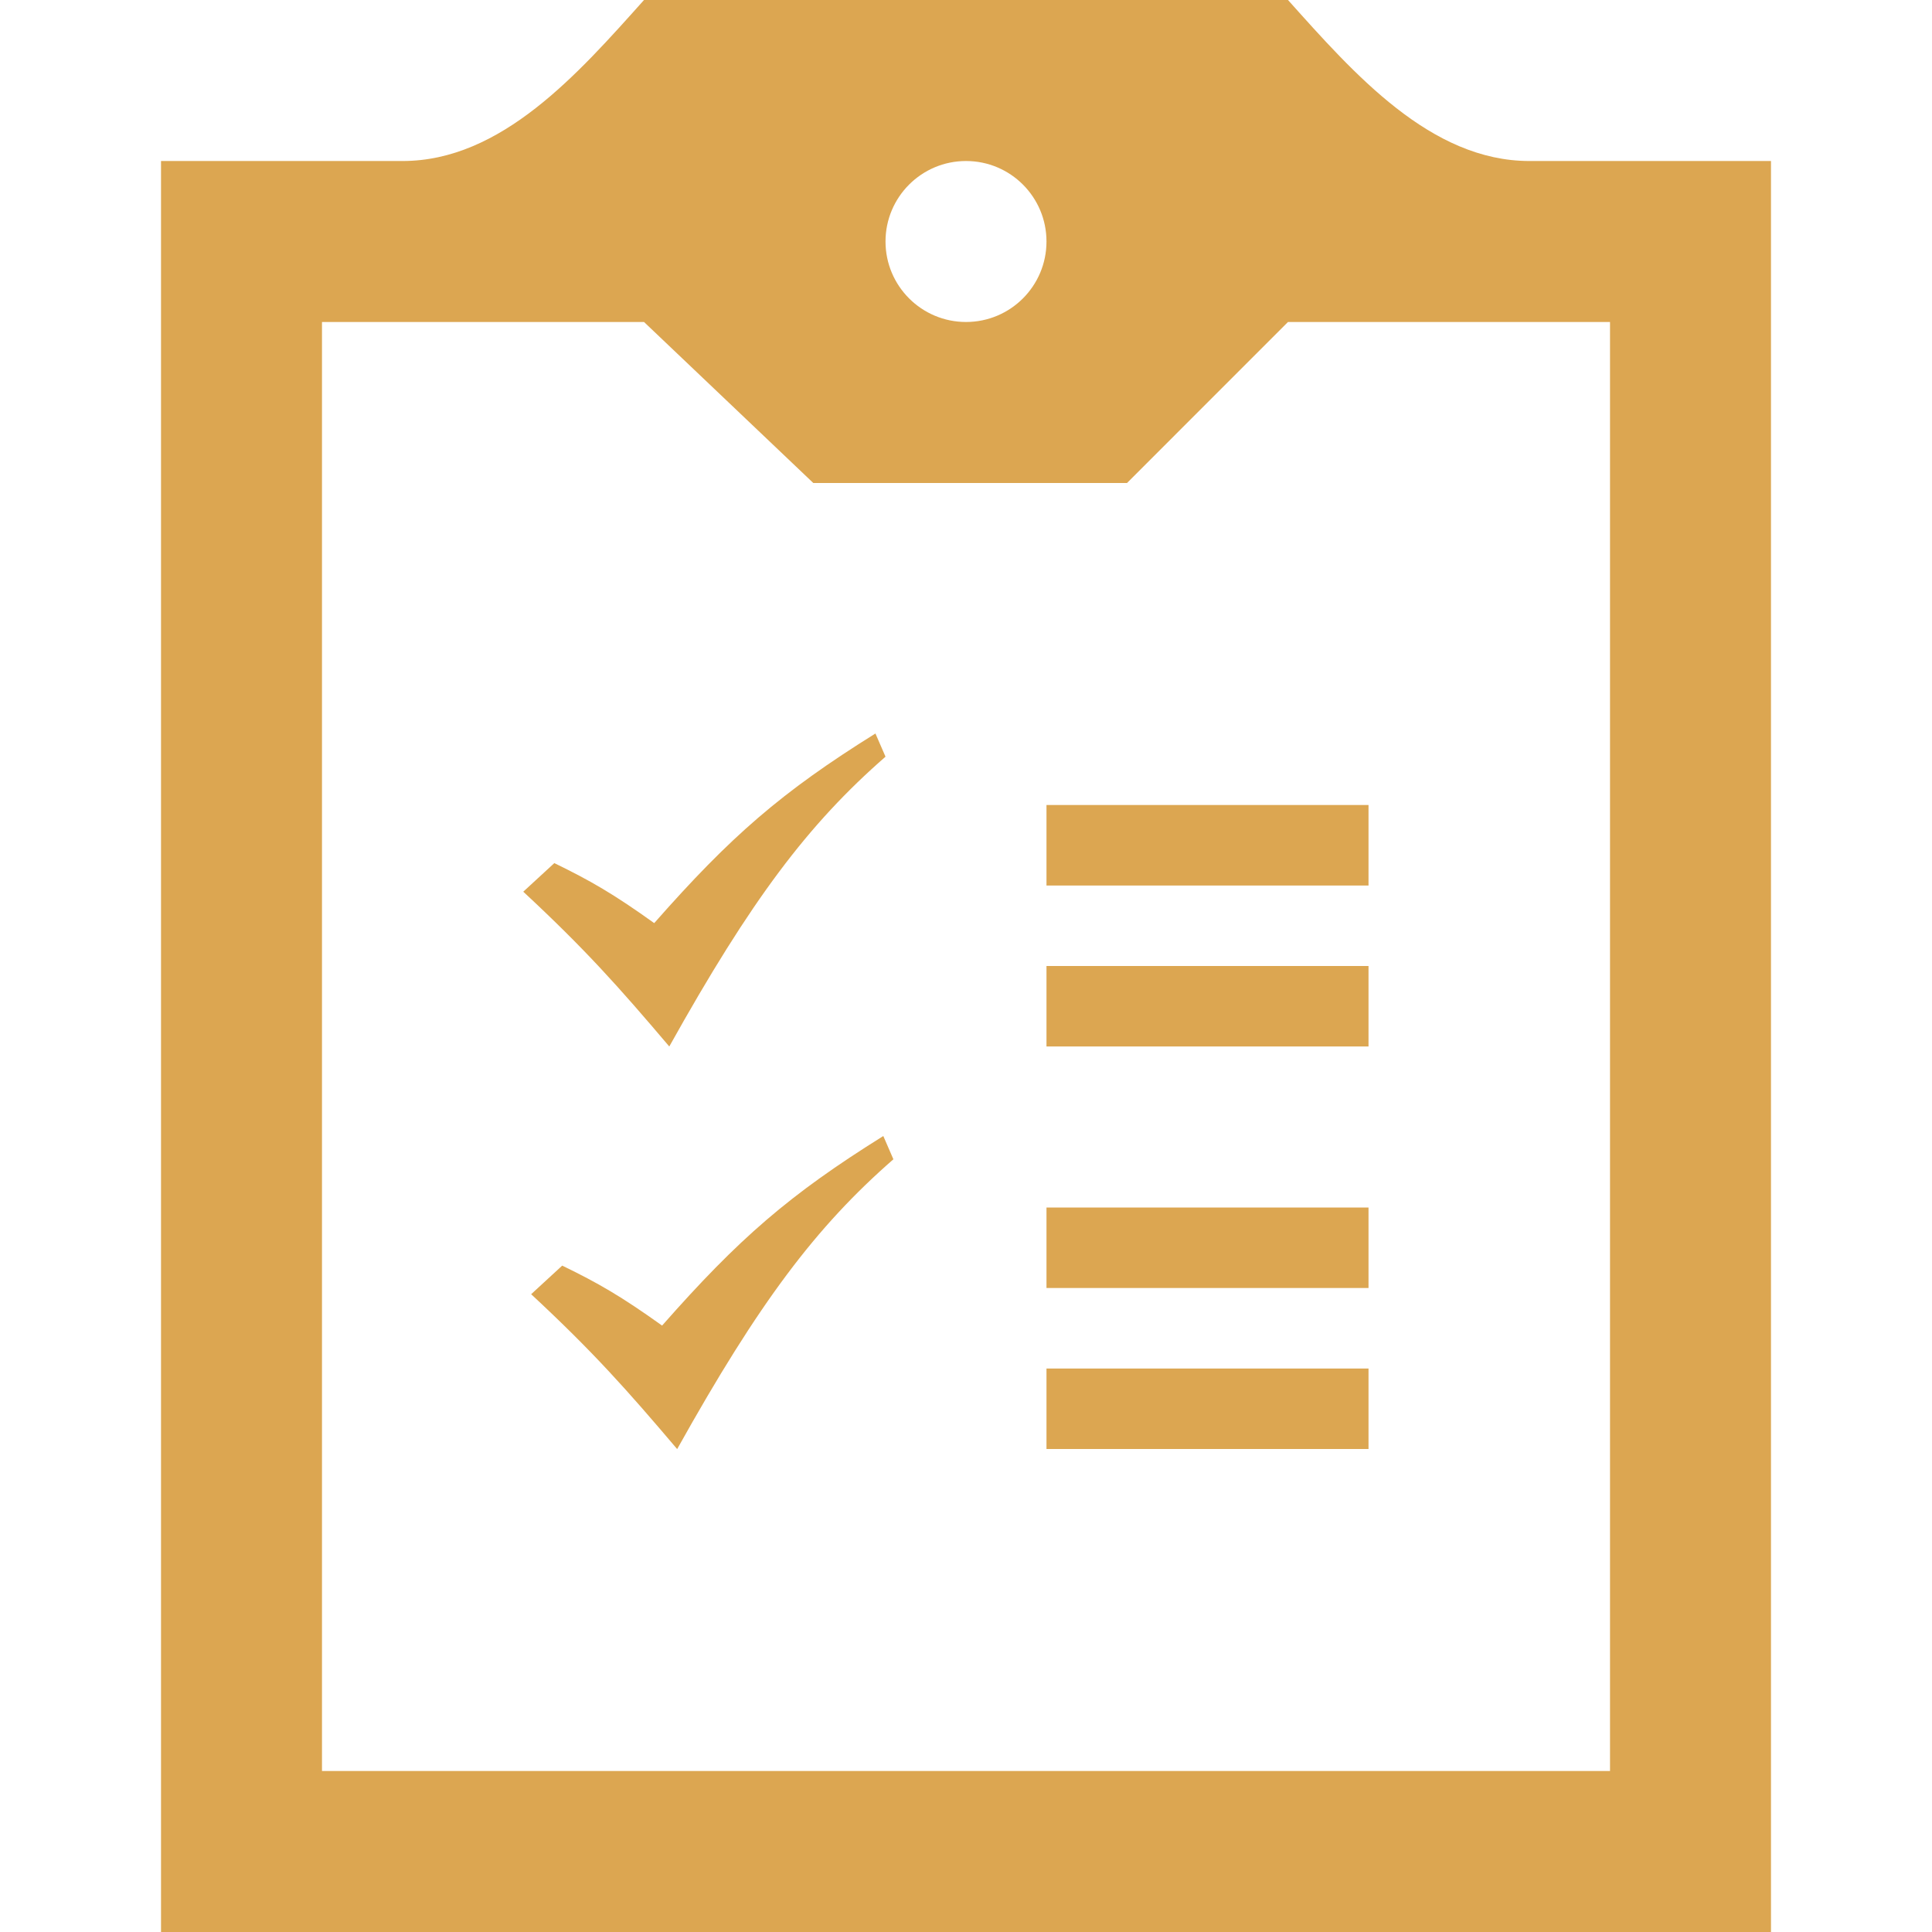 <svg width="50" height="50" viewBox="0 0 50 50" fill="none" xmlns="http://www.w3.org/2000/svg">
<path d="M27.083 35.417H35.417V37.5H27.083V35.417ZM27.083 33.333H35.417V31.25H27.083V33.333ZM45.833 4.167V50H4.167V4.167H10.417C12.979 4.167 14.96 1.908 16.667 0H33.333C35.042 1.908 37.023 4.167 39.583 4.167H45.833ZM22.917 6.25C22.917 7.4 23.85 8.333 25 8.333C26.152 8.333 27.083 7.4 27.083 6.25C27.083 5.1 26.152 4.167 25 4.167C23.85 4.167 22.917 5.1 22.917 6.25ZM41.667 8.333H33.333L29.167 12.5H21.048L16.667 8.333H8.333V45.833H41.667V8.333ZM27.083 27.083H35.417V25H27.083V27.083ZM27.083 22.917H35.417V20.833H27.083V22.917ZM13.542 23.077L14.346 22.337C15.281 22.792 15.877 23.135 16.931 23.89C18.915 21.637 20.223 20.5 22.656 18.983L22.917 19.583C20.91 21.335 19.44 23.285 17.321 27.083C16.017 25.546 15.146 24.567 13.542 23.077ZM13.746 33.494L14.55 32.754C15.485 33.208 16.081 33.552 17.135 34.306C19.119 32.054 20.427 30.917 22.86 29.4L23.121 30.002C21.115 31.754 19.644 33.704 17.525 37.502C16.219 35.962 15.348 34.983 13.746 33.494Z" fill="#DCA651"/>
</svg>
